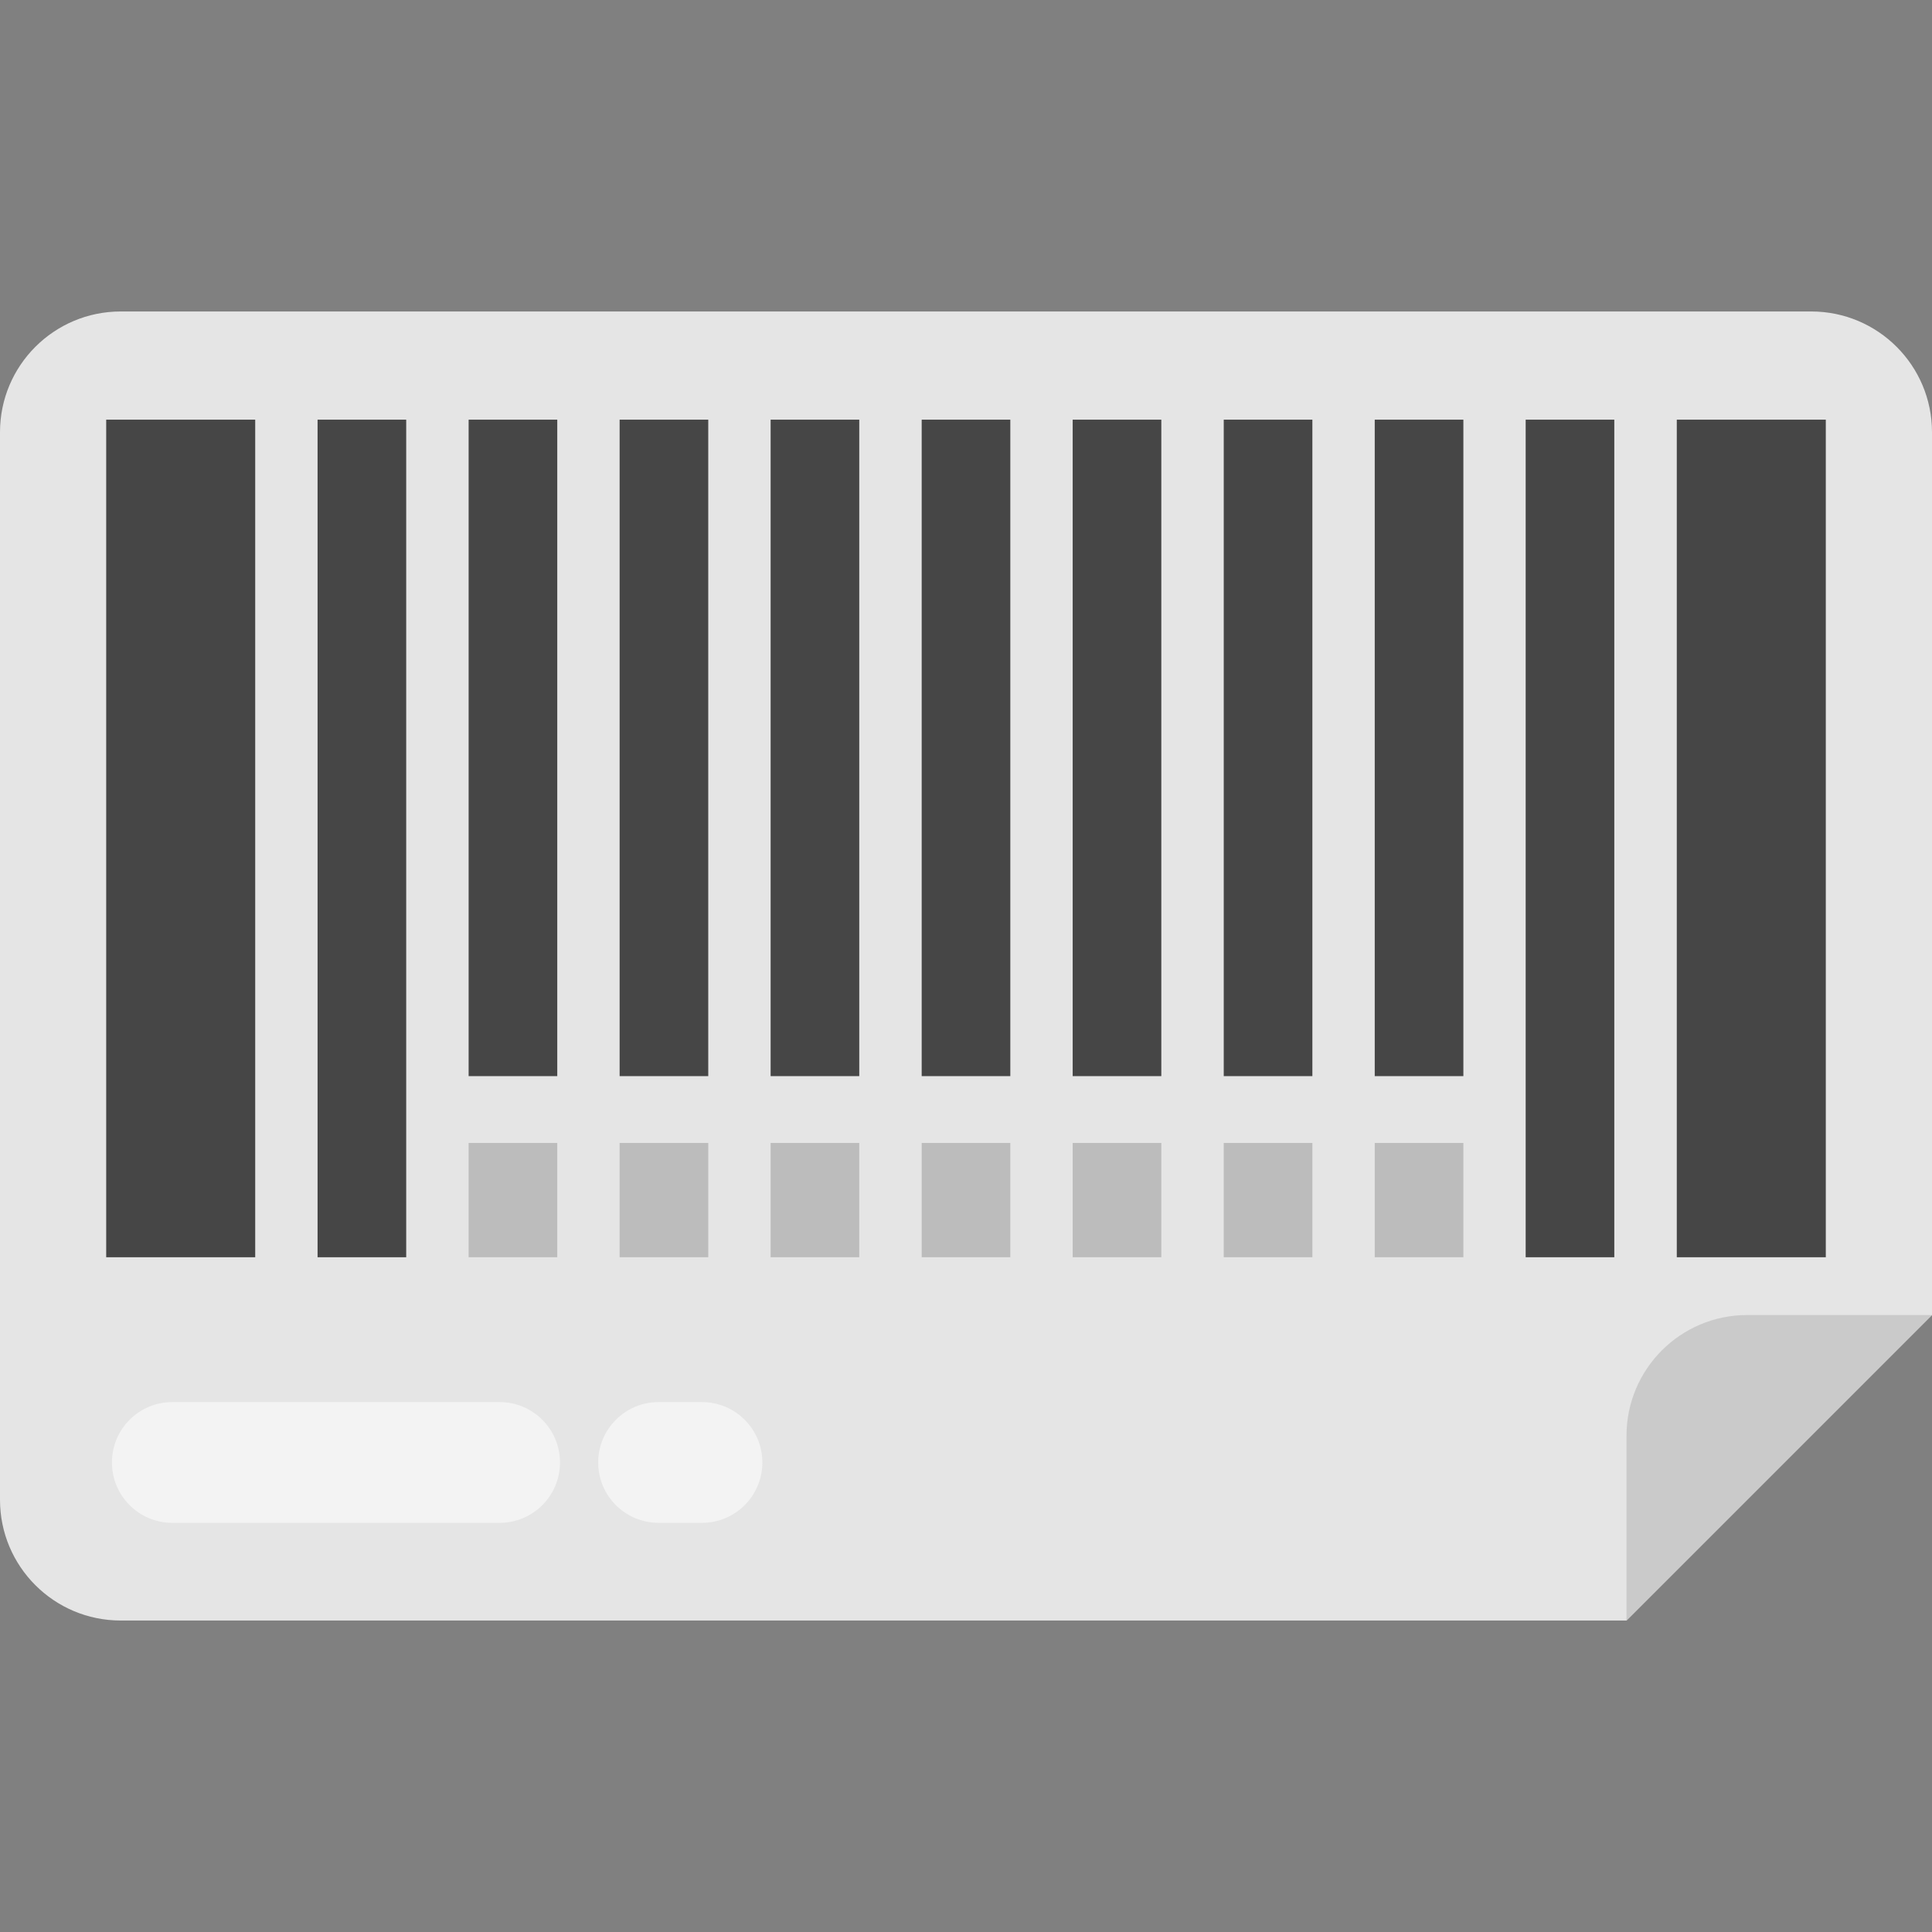 <?xml version="1.0" encoding="iso-8859-1"?>
<!-- Generator: Adobe Illustrator 19.0.0, SVG Export Plug-In . SVG Version: 6.00 Build 0)  -->
<svg version="1.1" id="Capa_1" xmlns="http://www.w3.org/2000/svg" xmlns:xlink="http://www.w3.org/1999/xlink" x="0px" y="0px"
	 viewBox="0 0 512 512" style="enable-background:new 0 0 512 512;" xml:space="preserve">
<rect x="0" y="0" width="512" height="512" fill="#808080" stroke="none"/>
<path style="fill:#E5E5E5;" d="M512,114.544c0-17.68-14.32-32-32-32H32c-17.68,0-32,14.32-32,32v282.912c0,17.68,14.32,32,32,32
	h399.04l80.96-80.96V114.544z"/>
<path style="fill:#CACACA;" d="M512,348.496h-48.96c-17.68,0-32,14.32-32,32v48.96L512,348.496z"/>
<g>
	<rect x="28.144" y="111.216" style="fill:#464646;" width="39.488" height="221.968"/>
	<rect x="84.16" y="111.216" style="fill:#464646;" width="23.488" height="221.968"/>
	<rect x="124.192" y="111.216" style="fill:#464646;" width="23.488" height="173.968"/>
	<rect x="164.208" y="111.216" style="fill:#464646;" width="23.488" height="173.968"/>
	<rect x="204.224" y="111.216" style="fill:#464646;" width="23.488" height="173.968"/>
	<rect x="244.256" y="111.216" style="fill:#464646;" width="23.488" height="173.968"/>
	<rect x="284.272" y="111.216" style="fill:#464646;" width="23.488" height="173.968"/>
	<rect x="324.304" y="111.216" style="fill:#464646;" width="23.488" height="173.968"/>
	<rect x="364.32" y="111.216" style="fill:#464646;" width="23.488" height="173.968"/>
</g>
<g>
	<rect x="124.192" y="302.896" style="fill:#BCBCBC;" width="23.488" height="30.288"/>
	<rect x="164.208" y="302.896" style="fill:#BCBCBC;" width="23.488" height="30.288"/>
	<rect x="204.224" y="302.896" style="fill:#BCBCBC;" width="23.488" height="30.288"/>
	<rect x="244.256" y="302.896" style="fill:#BCBCBC;" width="23.488" height="30.288"/>
	<rect x="284.272" y="302.896" style="fill:#BCBCBC;" width="23.488" height="30.288"/>
	<rect x="324.304" y="302.896" style="fill:#BCBCBC;" width="23.488" height="30.288"/>
	<rect x="364.32" y="302.896" style="fill:#BCBCBC;" width="23.488" height="30.288"/>
</g>
<g>
	<rect x="404.32" y="111.216" style="fill:#464646;" width="23.488" height="221.968"/>
	<rect x="444.368" y="111.216" style="fill:#464646;" width="39.488" height="221.968"/>
</g>
<g>
	<path style="fill:#F3F3F3;" d="M132.4,371.568H45.664c-8.832,0-16,7.152-16,16s7.168,16,16,16H132.4c8.832,0,16-7.152,16-16
		S141.232,371.568,132.4,371.568z"/>
	<path style="fill:#F3F3F3;" d="M186.032,371.568h-11.504c-8.832,0-16,7.152-16,16s7.168,16,16,16h11.504c8.832,0,16-7.152,16-16
		S194.864,371.568,186.032,371.568z"/>
</g>
<g>
</g>
<g>
</g>
<g>
</g>
<g>
</g>
<g>
</g>
<g>
</g>
<g>
</g>
<g>
</g>
<g>
</g>
<g>
</g>
<g>
</g>
<g>
</g>
<g>
</g>
<g>
</g>
<g>
</g>
</svg>
